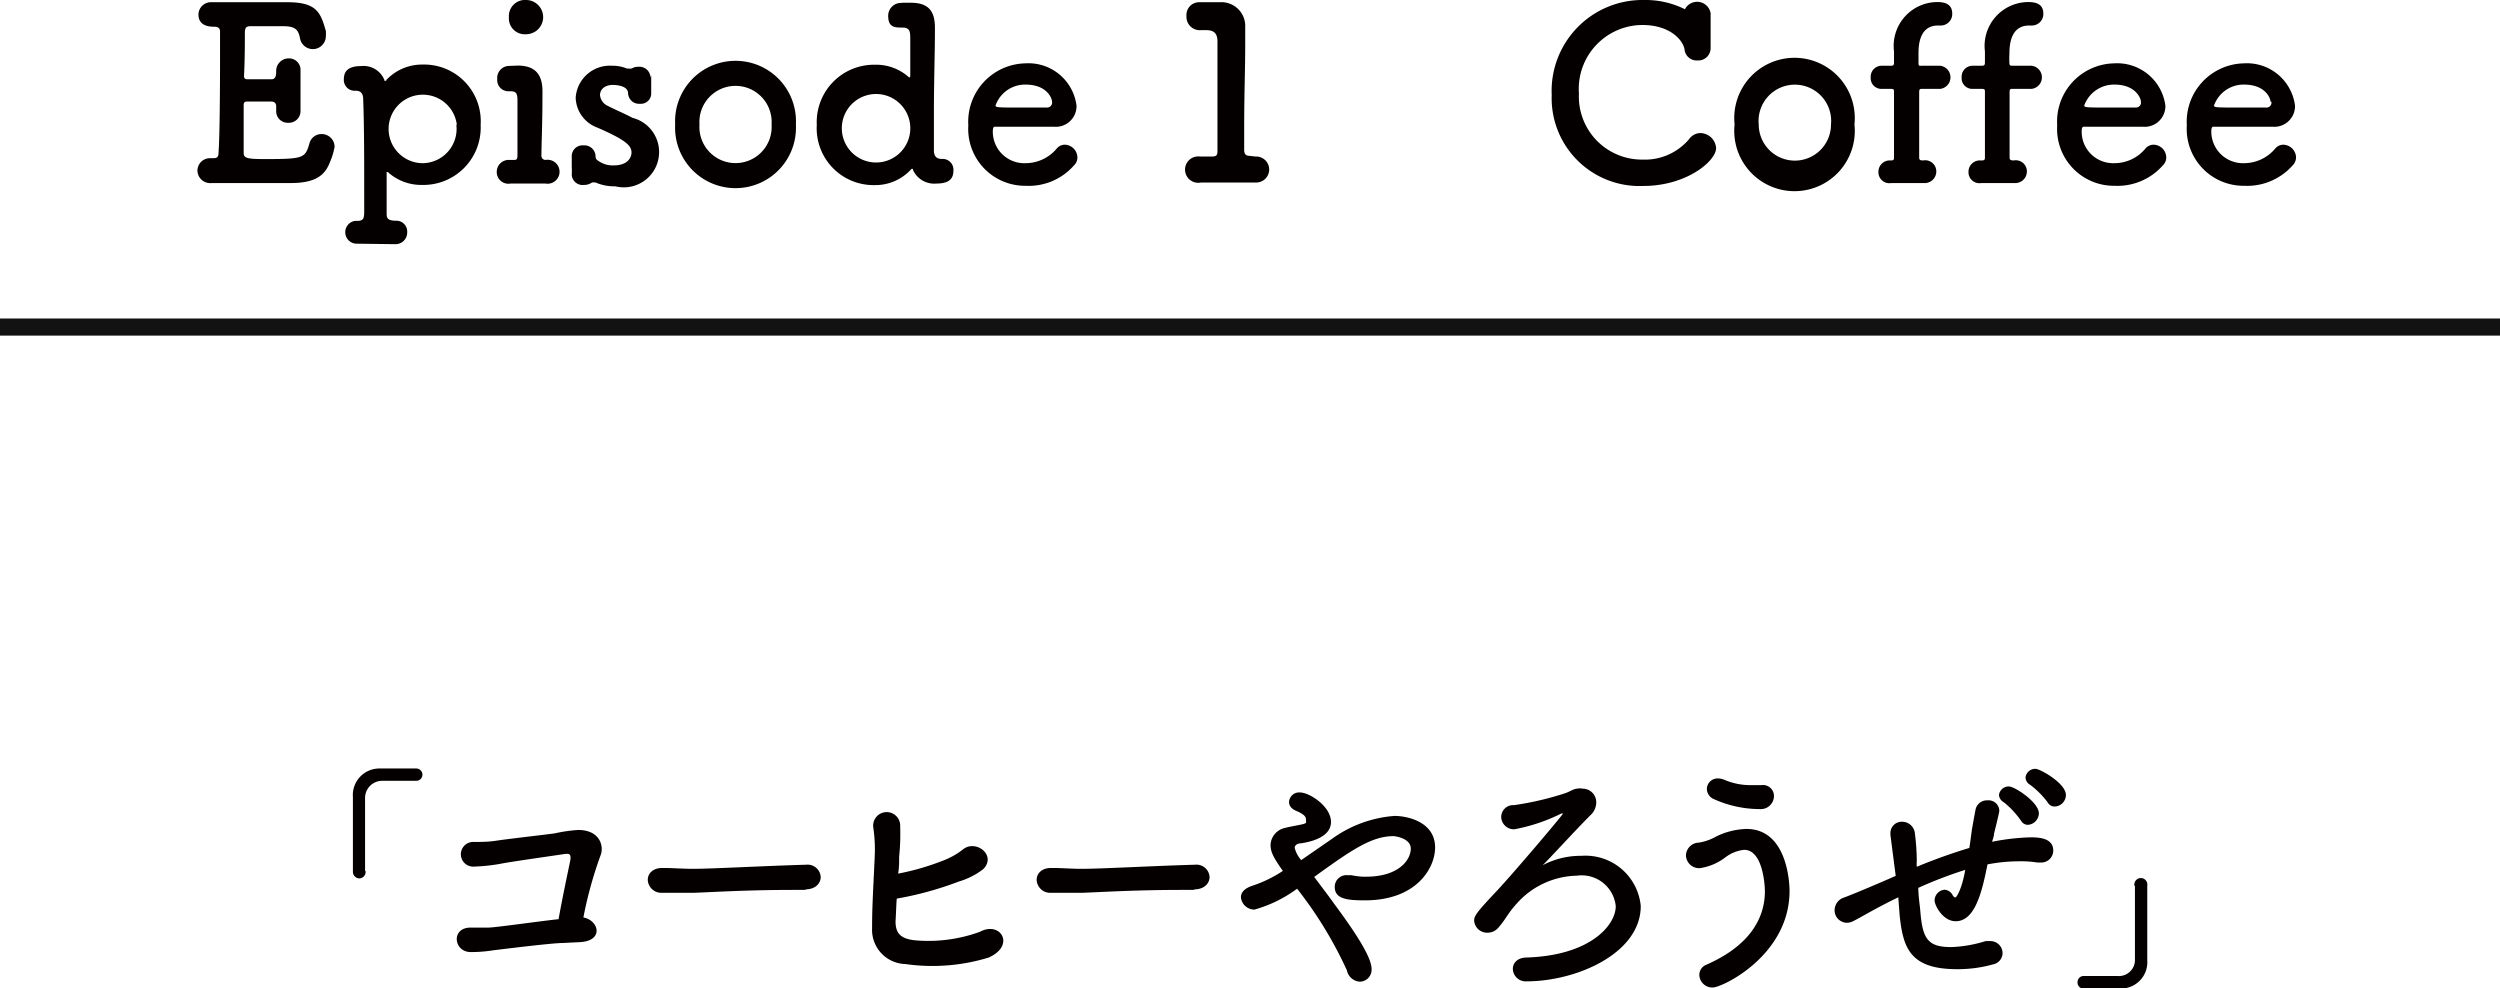 <svg id="レイヤー_1" data-name="レイヤー 1" xmlns="http://www.w3.org/2000/svg" viewBox="0 0 146 57.72"><defs><style>.cls-1{isolation:isolate;}.cls-2{fill:#040000;}.cls-3{fill:none;stroke:#121212;}</style></defs><g id="_コーヒーやろうぜ_" data-name=" コーヒーやろうぜ " class="cls-1"><g class="cls-1"><path class="cls-2" d="M428.7,394.48a.38.38,0,0,1-.37.42.39.39,0,0,1-.37-.41c0-.63,0-1.2,0-1.74,0-.92,0-1.73,0-2.6a1.55,1.55,0,0,1,1.58-1.67h.69c.49,0,.92,0,1.43,0a.36.36,0,1,1,0,.72h-.05c-.09,0-.48,0-1.94,0a1,1,0,0,0-1,1c0,.55,0,1.11,0,1.72s0,1.57,0,2.52Z" transform="translate(-407.35 -343.6)"/><path class="cls-2" d="M441.23,398.62l-1,.05c-.64,0-3.6.37-4.09.43a8.13,8.13,0,0,1-1.3.1c-1,0-1.17-1.43,0-1.43.35,0,.7,0,1.06,0s3.1-.39,4.07-.49c.22-1.23.56-2.83.67-3.36s-.09-.48-.49-.42c-.67.1-3,.43-3.49.53a10.54,10.54,0,0,1-1.64.18.72.72,0,1,1-.07-1.44c.49,0,.93,0,1.43-.08s2.86-.35,3.36-.42a9,9,0,0,1,1.37-.2c1.32,0,1.52,1,1.31,1.49a23.51,23.51,0,0,0-1,3.62C442.33,397.35,442.63,398.54,441.23,398.62Z" transform="translate(-407.35 -343.6)"/><path class="cls-2" d="M454.42,395.57h-.73c-2.68,0-4.72.13-5.83.17l-1.38,0H446a.79.79,0,0,1-.82-.76c0-.35.28-.69.85-.69h.08c.52,0,1.13.05,1.69.05,1.15,0,4.15-.17,6.62-.24h0a.77.77,0,0,1,.86.71c0,.37-.3.73-.9.73Z" transform="translate(-407.35 -343.6)"/><path class="cls-2" d="M459.65,397.41c0,.67.27,1,1.09,1.1a8.8,8.8,0,0,0,3.83-.49c1.22-.66,2.1.8.52,1.5a11.19,11.19,0,0,1-4.87.38,2,2,0,0,1-1.94-2.09c0-1.39.08-2.48.15-4.12a8.65,8.65,0,0,0-.08-1.76.79.79,0,1,1,1.57-.06,12.58,12.58,0,0,1-.06,1.75c0,.35,0,.68-.06,1a14.58,14.58,0,0,0,2.57-.74,4.4,4.4,0,0,0,1.2-.66c.74-.63,2,.31,1.21,1.13a4.3,4.3,0,0,1-1.43.73,19.66,19.66,0,0,1-3.63,1C459.69,396.47,459.68,396.9,459.65,397.41Z" transform="translate(-407.35 -343.6)"/><path class="cls-2" d="M477.1,395.57h-.73c-2.68,0-4.72.13-5.83.17l-1.38,0h-.45a.79.79,0,0,1-.82-.76c0-.35.28-.69.84-.69h.09c.52,0,1.13.05,1.69.05,1.15,0,4.15-.17,6.62-.24h0a.77.77,0,0,1,.86.71c0,.37-.3.73-.9.73Z" transform="translate(-407.35 -343.6)"/><path class="cls-2" d="M480.61,396.72a.79.79,0,0,1-.79-.72c0-.26.18-.51.66-.67a7.37,7.37,0,0,0,1.79-.87c-.58-.81-.72-1.14-.72-1.51a1.06,1.06,0,0,1,.85-1c.25-.07.7-.14,1-.21s.22-.12.22-.25,0-.29-.56-.53c-.31-.13-.43-.32-.43-.53a.59.59,0,0,1,.64-.55c.55,0,1.81.81,1.81,1.72s-1.22,1.17-1.75,1.25c-.2,0-.37.1-.37.27a1.76,1.76,0,0,0,.38.71l1.81-1.25a7.11,7.11,0,0,1,3.64-1.33c.76,0,2.37.35,2.37,1.84,0,1.22-1.1,3.09-4.09,3.09-1,0-1.77-.06-1.77-.78a.68.68,0,0,1,.72-.69l.25,0a3.7,3.7,0,0,0,.85.09c1.94,0,2.62-1,2.62-1.64s-1-.73-1-.73c-1.32,0-2.51.85-4.64,2.38.36.49.76,1,1.15,1.55,1,1.35,2.2,3.06,2.2,3.82a.7.7,0,0,1-.68.75.82.82,0,0,1-.76-.66,23.61,23.61,0,0,0-2.91-4.77A7.61,7.61,0,0,1,480.61,396.72Z" transform="translate(-407.35 -343.6)"/><path class="cls-2" d="M499.72,389.66a.79.79,0,0,1,.85.8,1,1,0,0,1-.32.73c-1,1-2.42,2.57-2.81,2.94a4.75,4.75,0,0,1,2.27-.55,3.24,3.24,0,0,1,3.46,2.93c0,2.77-3.76,4.4-6.66,4.4a.75.75,0,0,1-.81-.73c0-.32.24-.64.77-.66,3.77-.11,5.24-1.9,5.24-3a2,2,0,0,0-2.27-1.78,4.82,4.82,0,0,0-3.54,1.66c-.49.54-.63.9-1,1.32a.83.83,0,0,1-.67.35.76.76,0,0,1-.79-.7c0-.28.14-.48,1.19-1.6.89-.92,4-4.59,4-4.66h0l-.1,0a10.4,10.4,0,0,1-2.74.92.74.74,0,0,1-.77-.74.7.7,0,0,1,.75-.67,17.68,17.68,0,0,0,3-.7c.45-.17.46-.28.93-.28Z" transform="translate(-407.35 -343.6)"/><path class="cls-2" d="M506.59,400.53a.64.64,0,0,1,.41-.59c2.58-1.13,3.42-2.76,3.42-4.29,0-.39-.13-2.42-1.21-2.42a2.2,2.2,0,0,0-1.1.44,3.22,3.22,0,0,1-1.48.63.77.77,0,0,1-.82-.75.77.77,0,0,1,.75-.74,3,3,0,0,0,1-.35,4.26,4.26,0,0,1,1.78-.45c2.46,0,2.52,3.34,2.52,3.62,0,3.75-3.91,5.64-4.49,5.64A.76.76,0,0,1,506.59,400.53Zm3.53-9.68a6.52,6.52,0,0,1-2.72-.6.66.66,0,0,1-.37-.58.63.63,0,0,1,.64-.61,1,1,0,0,1,.38.08,3.86,3.86,0,0,0,1.64.31h.54a.64.64,0,0,1,.72.63A.77.77,0,0,1,510.12,390.85Z" transform="translate(-407.35 -343.6)"/><path class="cls-2" d="M518.21,396c-.25.13-.46.22-.64.32-1.15.59-1.64.91-2.05,1.1a.77.77,0,0,1-.32.07.73.73,0,0,1-.71-.75.79.79,0,0,1,.57-.73c.49-.18,2.06-.84,3-1.26-.23-1.76-.27-2.1-.31-2.39,0,0,0-.09,0-.11a.66.66,0,0,1,.69-.66.75.75,0,0,1,.74.68,13.54,13.54,0,0,1,.11,1.6,2.11,2.11,0,0,0,0,.35,32.09,32.09,0,0,1,3.07-1.1c.07-.43.11-.82.16-1.13.1-.57.09-.51.2-1.1a.68.68,0,0,1,.7-.55.63.63,0,0,1,.69.6c0,.07-.09.47-.31,1.35,0,.15-.07.31-.11.47a13,13,0,0,1,2.27-.26c.61,0,1.3.1,1.3.78a.7.7,0,0,1-.76.69h-.18a5.76,5.76,0,0,0-1-.07,9.81,9.81,0,0,0-1.9.18c-.33,1.66-.74,3.32-1.86,3.32-.75,0-1.23-.93-1.23-1.21a.64.64,0,0,1,.57-.63.57.57,0,0,1,.48.31c.06.1.11.14.17.14s.38-.5.57-1.61a24.86,24.86,0,0,0-2.74,1.05c0,.5.09,1,.12,1.4.13,1.61.46,2.06,1.81,2.06a7.65,7.65,0,0,0,2-.35l.25,0a.71.71,0,0,1,.74.7.68.68,0,0,1-.56.66,7.58,7.58,0,0,1-2.1.28c-2.76,0-3.15-1.26-3.35-3.14Zm7.16-4.48a5.1,5.1,0,0,0-1-1.07.53.53,0,0,1-.28-.42.57.57,0,0,1,.59-.5c.32,0,1.74.92,1.74,1.57a.69.69,0,0,1-.63.67A.45.45,0,0,1,525.37,391.51Zm1.55-1.08a5.09,5.09,0,0,0-1-1,.53.53,0,0,1-.28-.42.57.57,0,0,1,.59-.52c.25,0,1.77.84,1.77,1.53a.68.68,0,0,1-.63.67A.46.46,0,0,1,526.92,390.43Z" transform="translate(-407.35 -343.6)"/><path class="cls-2" d="M532,395.32a.38.38,0,1,1,.75,0c0,.63,0,1.21,0,1.74,0,.93,0,1.74,0,2.61a1.54,1.54,0,0,1-1.58,1.66c-.24,0-.46,0-.69,0-.49,0-.92,0-1.43,0a.34.34,0,0,1-.37-.36.35.35,0,0,1,.36-.37h.06c.08,0,.47,0,1.93,0a.94.94,0,0,0,1-1c0-.55,0-1.11,0-1.73s0-1.56,0-2.52Z" transform="translate(-407.35 -343.6)"/></g></g><line id="線_1" data-name="線 1" class="cls-3" y1="19.1" x2="146" y2="19.1"/><g id="Episode_1_Coffee" data-name="Episode 1 Coffee" class="cls-1"><g class="cls-1"><path class="cls-2" d="M422.84,352.89c2.25,0,2.33-.06,2.58-.91a.72.72,0,0,1,.7-.55.75.75,0,0,1,.77.75,4.12,4.12,0,0,1-.28.91c-.28.72-.8,1.2-2.28,1.2h-2.79c-.67,0-1.3,0-1.82,0a.75.75,0,0,1-.84-.72.73.73,0,0,1,.77-.73h.14c.24,0,.31-.07.32-.28.07-.93.09-3.56.09-5.59v-1.49c0-.21-.06-.32-.37-.32s-.89-.07-.89-.71a.73.73,0,0,1,.78-.72h.06c.37,0,.85,0,1.37,0,1,0,2.23,0,3,0,1.72,0,1.93.63,2.23,1.68a2,2,0,0,1,0,.31.76.76,0,0,1-1.51.11c-.1-.5-.27-.7-1-.7h-1.85c-.28,0-.36.06-.37.36,0,.64,0,1.62-.05,2.55,0,.14.07.19.2.19.45,0,1.16,0,1.4,0s.28-.21.28-.45a.73.73,0,0,1,.73-.77.67.67,0,0,1,.69.72v.05c0,.33,0,.7,0,1.07s0,.87,0,1.17v.06a.68.68,0,0,1-.72.69.67.67,0,0,1-.7-.69V350c0-.05,0-.12,0-.18s0-.29-.29-.29l-1.4,0c-.17,0-.21.07-.21.23,0,1.27,0,2.44,0,2.76S421.77,352.89,422.84,352.89Z" transform="translate(-407.35 -343.6)"/><path class="cls-2" d="M428.13,357.83a.67.67,0,0,1-.05-1.33h.14c.36,0,.4-.16.4-.56s0-.74,0-1.15c0-1.7,0-3.85-.06-5.4,0-.32-.14-.49-.42-.49h-.07a.63.63,0,0,1-.64-.67c0-.55.36-.77,1-.77a1.31,1.31,0,0,1,1.36.79c0,.05,0,.07.06.07s.05,0,.08-.07a2.87,2.87,0,0,1,2.1-.88,3.31,3.31,0,0,1,3.39,3.52A3.35,3.35,0,0,1,432,354.4a2.91,2.91,0,0,1-2-.75.09.09,0,0,0-.07,0s0,0,0,.07c0,.88,0,1.64,0,2.3,0,.29,0,.47.57.47a.63.63,0,0,1,.63.67.68.68,0,0,1-.7.7Zm5.9-6.94a2,2,0,1,0-2,2.24A2,2,0,0,0,434,350.89Z" transform="translate(-407.35 -343.6)"/><path class="cls-2" d="M437.58,347.43c1,0,1.45.49,1.45,1.5V349c0,1.94-.06,3-.06,3.67a.24.24,0,0,0,.24.27.7.7,0,1,1,0,1.38h-2.05a.68.68,0,0,1-.8-.68.7.7,0,0,1,.75-.7h.22c.18,0,.24,0,.24-.3,0-.64,0-1.49,0-2.46v-.7c0-.39-.05-.55-.4-.55h-.14a.65.65,0,0,1-.64-.71.7.7,0,0,1,.69-.77Zm-.51-2.83a.94.94,0,0,1,1-1,1,1,0,0,1,1,1,1,1,0,0,1-1,1A.93.93,0,0,1,437.07,344.6Z" transform="translate(-407.35 -343.6)"/><path class="cls-2" d="M445.38,348c0,.23,0,.43,0,.63s0,.26,0,.4a.6.6,0,0,1-.65.63.64.64,0,0,1-.7-.61v0c0-.49-.83-.49-.89-.49-.49,0-.75.28-.75.59a.77.77,0,0,0,.47.64c.38.2,1,.46,1.42.69a2.05,2.05,0,0,1-1,4,2.67,2.67,0,0,1-1.14-.22.23.23,0,0,0-.11,0,.17.17,0,0,0-.11,0,.8.8,0,0,1-.48.14.63.63,0,0,1-.7-.59v0a4.44,4.44,0,0,0,0-.49c0-.2,0-.38,0-.62v0a.63.63,0,0,1,.69-.61.65.65,0,0,1,.7.65.26.26,0,0,0,.13.23,1.44,1.44,0,0,0,.92.29c.95,0,1.05-.59,1.05-.74,0-.39-.25-.71-2-1.47a1.92,1.92,0,0,1-1.26-1.74,2,2,0,0,1,2.13-1.87,2.23,2.23,0,0,1,.86.16.18.18,0,0,0,.1,0,.44.44,0,0,0,.18,0,.73.73,0,0,1,.39-.1.65.65,0,0,1,.71.64Z" transform="translate(-407.35 -343.6)"/><path class="cls-2" d="M446.78,350.87a3.53,3.53,0,1,1,7.05,0,3.53,3.53,0,1,1-7.05,0Zm5.63,0a2.11,2.11,0,1,0-4.21,0,2.11,2.11,0,1,0,4.21,0Z" transform="translate(-407.35 -343.6)"/><path class="cls-2" d="M460.06,343.76l.47,0c1.07,0,1.42.51,1.42,1.47v.12c0,1.21-.06,3.09-.06,4.77,0,.84,0,1.64,0,2.27,0,.32.15.49.43.49h.07a.63.63,0,0,1,.64.68c0,.46-.23.76-1,.76a1.36,1.36,0,0,1-1.36-.79c0-.05,0-.07-.06-.07s0,0-.07.05a2.82,2.82,0,0,1-2.1.9,3.32,3.32,0,0,1-3.39-3.52,3.35,3.35,0,0,1,3.39-3.51,2.87,2.87,0,0,1,2,.74h0s.07,0,.07-.07,0-1.26,0-2.13c0-.44,0-.71-.45-.71s-.84,0-.84-.69a.75.75,0,0,1,.77-.75Zm.44,7.11a2,2,0,1,0-2,2.22A2,2,0,0,0,460.5,350.87Z" transform="translate(-407.35 -343.6)"/><path class="cls-2" d="M467.25,354.45a3.32,3.32,0,0,1-3.35-3.53,3.41,3.41,0,0,1,3.32-3.62,2.83,2.83,0,0,1,3,2.48,1.21,1.21,0,0,1-1.33,1.22h-3.45c-.08,0-.11.12-.11.27a1.84,1.84,0,0,0,1.91,1.86,2.38,2.38,0,0,0,1.82-.85.61.61,0,0,1,.47-.23.76.76,0,0,1,.74.73.64.64,0,0,1-.21.49A3.51,3.51,0,0,1,467.25,354.45Zm1.54-4.91c0-.19-.29-1-1.55-1a1.83,1.83,0,0,0-1.75,1.22c0,.12.14.12,1.44.12h1.58A.29.29,0,0,0,468.79,349.54Z" transform="translate(-407.35 -343.6)"/><path class="cls-2" d="M480.65,352.74h.06a.76.76,0,1,1,0,1.52h-.06l-1.48,0-1.69,0a.77.77,0,1,1-.07-1.52h.72c.27,0,.32-.08.32-.34,0-1.56,0-3.78,0-5.16,0-.59,0-1,0-1.21,0-.43-.16-.66-.62-.67h-.33a.78.78,0,0,1-.86-.83.74.74,0,0,1,.73-.8h.06l.54,0,.49,0h.13a1.39,1.39,0,0,1,1.48,1.46v0c0,.25,0,.66,0,1.18,0,1.16-.06,2.87-.06,4.66,0,.43,0,.88,0,1.32,0,.21.07.35.3.35Z" transform="translate(-407.35 -343.6)"/><path class="cls-2" d="M503.32,354.46a5.13,5.13,0,0,1-5.35-5.31,5.31,5.31,0,0,1,5.42-5.55,5.14,5.14,0,0,1,2.36.54.8.8,0,0,1,1.5.23v.05c0,.29,0,.61,0,.93s0,.75,0,1v.05a.72.72,0,0,1-.77.73.71.71,0,0,1-.75-.62c-.06-.51-.79-1.45-2.47-1.45a3.73,3.73,0,0,0-3.7,4,3.68,3.68,0,0,0,3.71,3.86,3.38,3.38,0,0,0,2.72-1.19.83.83,0,0,1,.66-.36.94.94,0,0,1,.92.88C507.57,353,505.85,354.46,503.32,354.46Z" transform="translate(-407.35 -343.6)"/><path class="cls-2" d="M508.65,350.87a3.52,3.52,0,1,1,7,0,3.52,3.52,0,1,1-7,0Zm5.63,0a2.12,2.12,0,1,0-4.22,0,2.11,2.11,0,1,0,4.22,0Z" transform="translate(-407.35 -343.6)"/><path class="cls-2" d="M519.61,348.79c-.14,0-.18,0-.18.22,0,0,0,2.48,0,3.81,0,.14.12.15.23.15a.65.65,0,0,1,.77.65.68.68,0,0,1-.74.67H517.8a.64.64,0,0,1-.75-.66.66.66,0,0,1,.7-.66h0c.12,0,.21,0,.21-.15v-.91c0-1.32,0-2.9,0-2.9,0-.2,0-.22-.24-.22h-.49a.62.62,0,0,1-.63-.66.64.64,0,0,1,.63-.69h.51c.14,0,.22,0,.22-.18s0-.3,0-.66a2.56,2.56,0,0,1,2.53-2.88c.49,0,.87.15.87.67a.67.67,0,0,1-.67.7h-.16c-1.12,0-1.14,1.22-1.14,1.66,0,.24,0,.37,0,.55s.1.14.2.14h1.07a.68.68,0,0,1,0,1.35Z" transform="translate(-407.35 -343.6)"/><path class="cls-2" d="M524.89,348.79c-.14,0-.18,0-.18.22,0,0,0,2.48,0,3.81,0,.14.13.15.24.15a.65.65,0,0,1,.77.65.68.68,0,0,1-.74.67h-1.92a.64.64,0,0,1-.75-.66.66.66,0,0,1,.7-.66h.05c.11,0,.21,0,.21-.15v-.91c0-1.32,0-2.9,0-2.9,0-.2,0-.22-.24-.22h-.49a.62.62,0,0,1-.63-.66.64.64,0,0,1,.63-.69h.5c.14,0,.23,0,.23-.18s0-.3,0-.66a2.56,2.56,0,0,1,2.54-2.88c.49,0,.87.15.87.67a.67.67,0,0,1-.67.7h-.16c-1.12,0-1.15,1.22-1.15,1.66a4.53,4.53,0,0,0,0,.55c0,.14.09.14.19.14H526a.68.68,0,0,1,0,1.35Z" transform="translate(-407.35 -343.6)"/><path class="cls-2" d="M530.84,354.45a3.32,3.32,0,0,1-3.35-3.53,3.4,3.4,0,0,1,3.32-3.62,2.84,2.84,0,0,1,3,2.48,1.21,1.21,0,0,1-1.33,1.22h-3.45c-.08,0-.11.12-.11.27a1.84,1.84,0,0,0,1.9,1.86,2.35,2.35,0,0,0,1.82-.85.63.63,0,0,1,.48-.23.76.76,0,0,1,.74.73.64.64,0,0,1-.21.49A3.53,3.53,0,0,1,530.84,354.45Zm1.54-4.91c0-.19-.3-1-1.55-1a1.85,1.85,0,0,0-1.76,1.22c0,.12.14.12,1.45.12h1.58A.29.29,0,0,0,532.38,349.54Z" transform="translate(-407.35 -343.6)"/><path class="cls-2" d="M538.41,354.45a3.32,3.32,0,0,1-3.35-3.53,3.41,3.41,0,0,1,3.32-3.62,2.83,2.83,0,0,1,3,2.48,1.21,1.21,0,0,1-1.33,1.22h-3.45c-.08,0-.11.12-.11.27a1.85,1.85,0,0,0,1.91,1.86,2.38,2.38,0,0,0,1.82-.85.62.62,0,0,1,.47-.23.77.77,0,0,1,.75.73.68.68,0,0,1-.21.49A3.55,3.55,0,0,1,538.41,354.45Zm1.54-4.91c0-.19-.29-1-1.55-1a1.83,1.83,0,0,0-1.75,1.22c0,.12.14.12,1.44.12h1.58A.29.29,0,0,0,540,349.54Z" transform="translate(-407.35 -343.6)"/></g></g></svg>